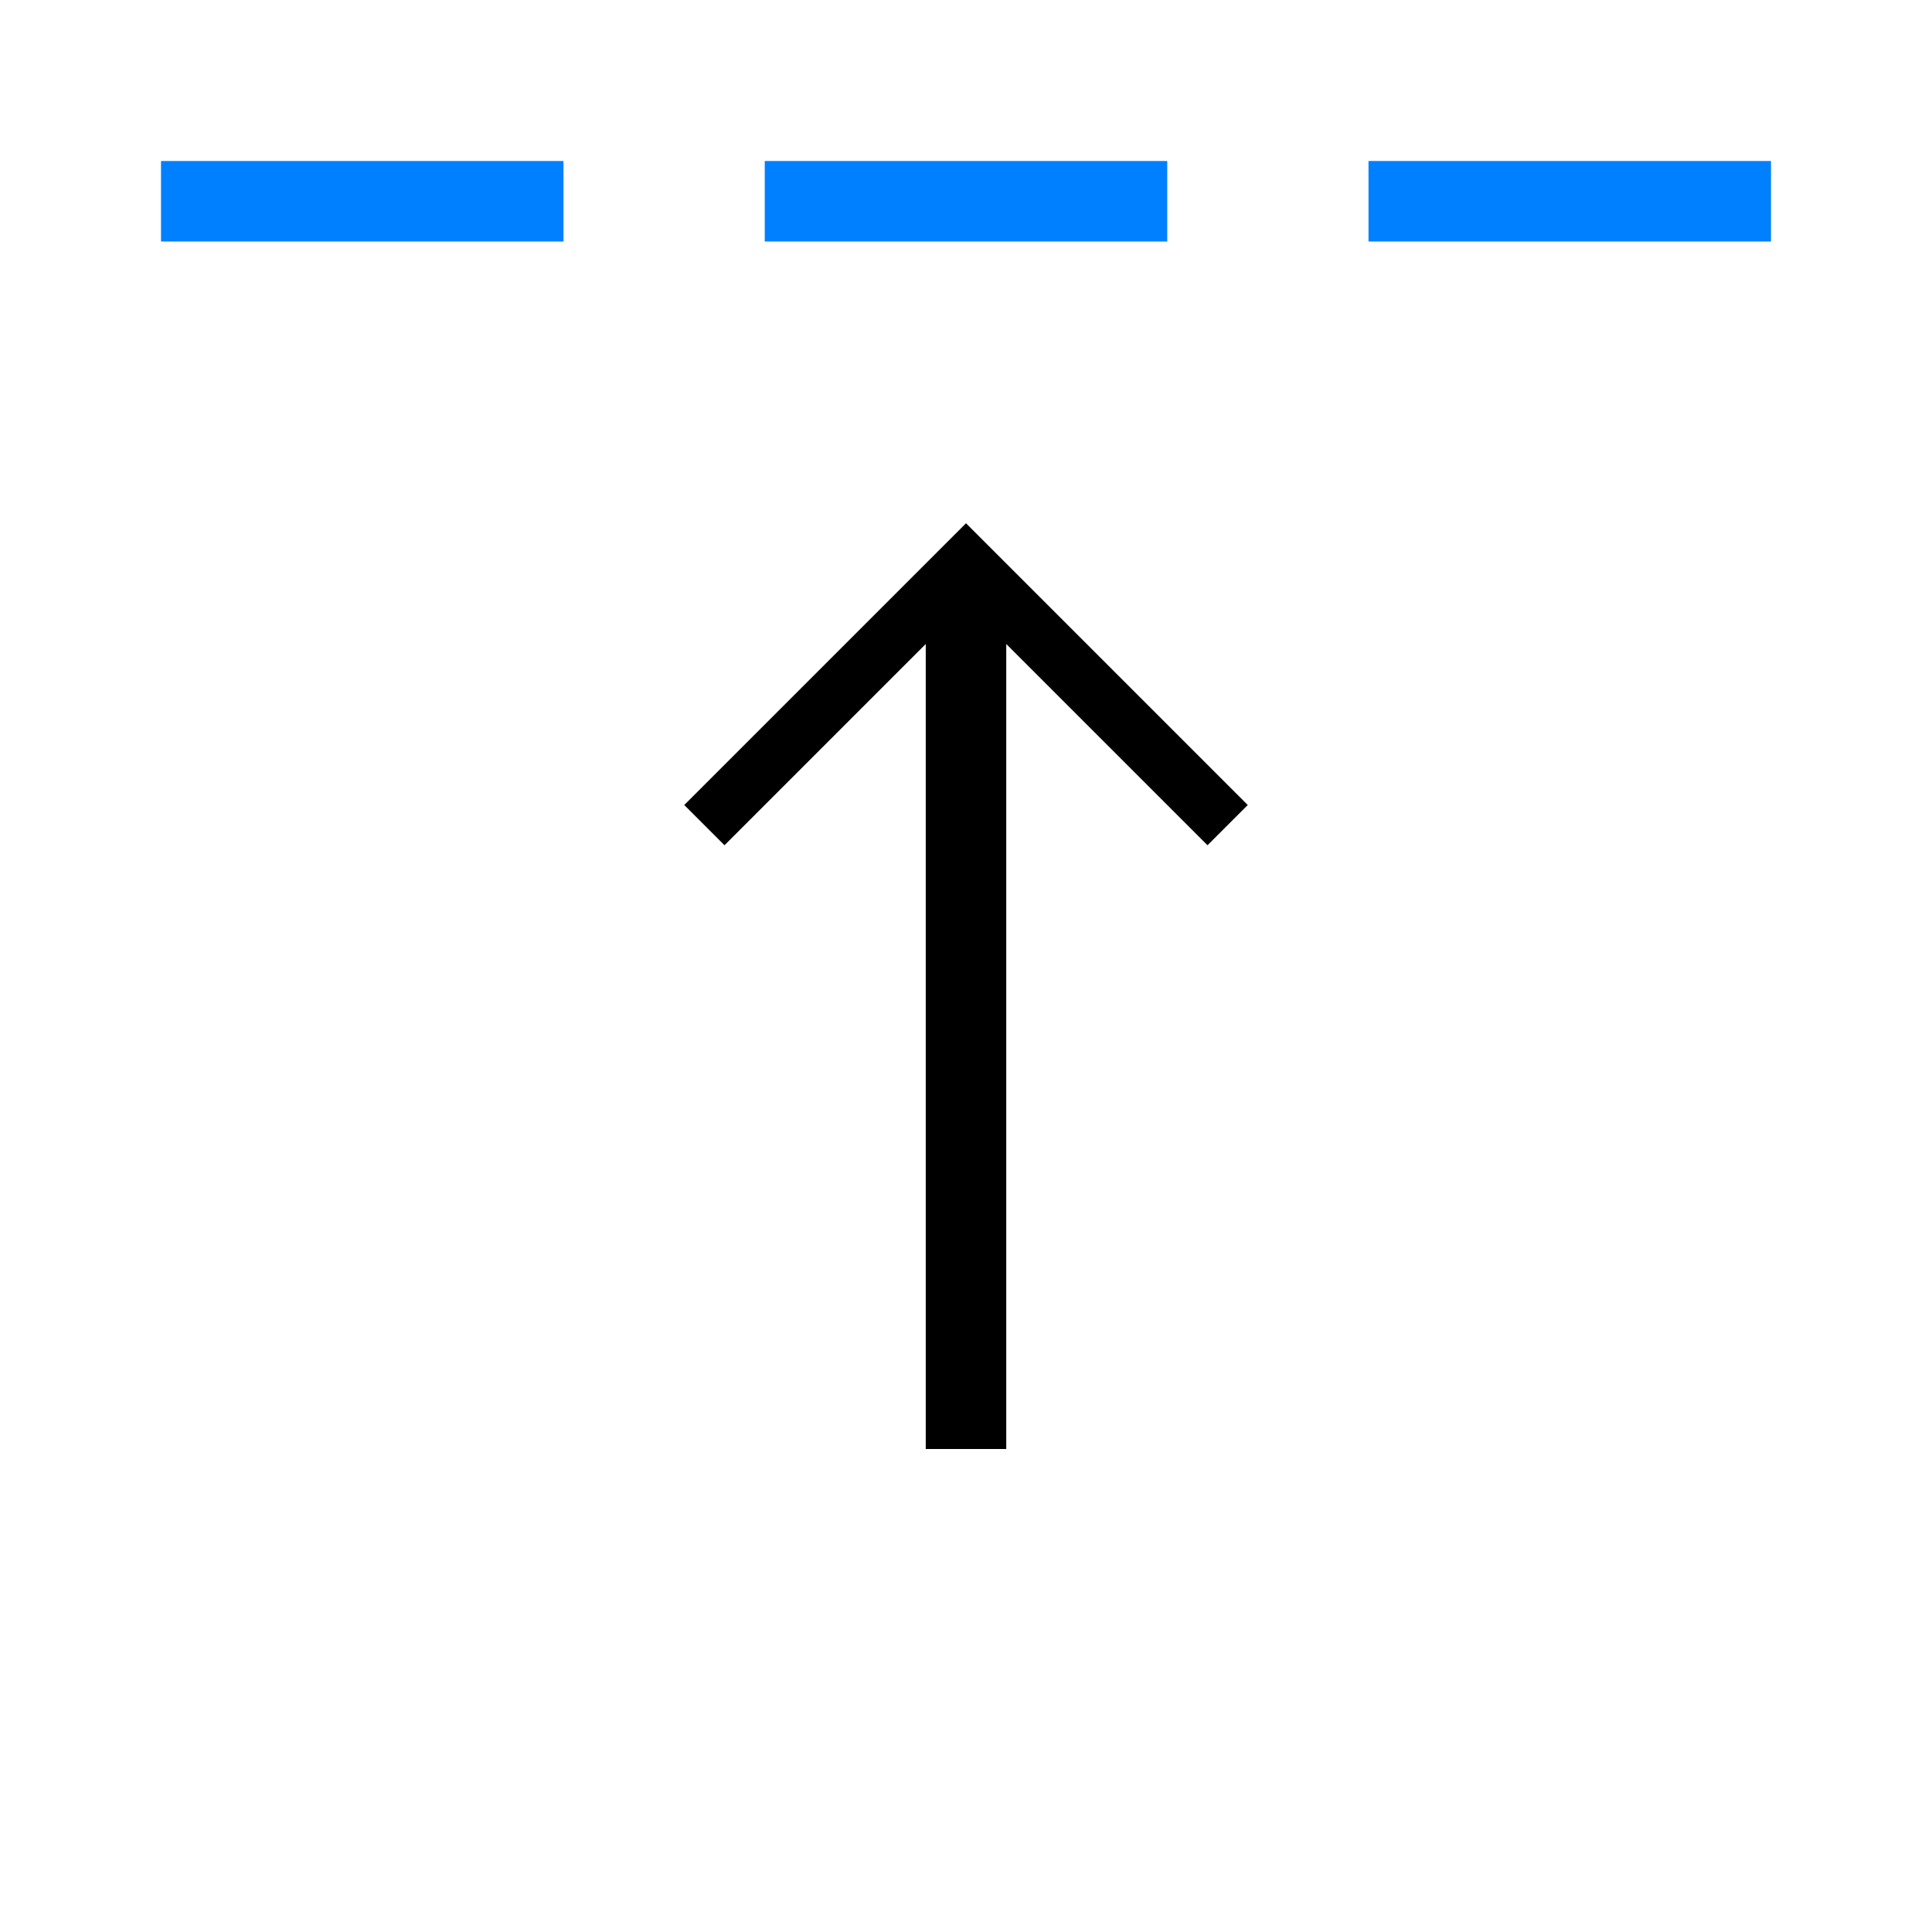 <?xml version="1.0" encoding="UTF-8"?>
<svg id="SVGRoot" width="48px" height="48px" version="1.1" viewBox="0 0 48 48" xmlns="http://www.w3.org/2000/svg">
 <path d="m4 5h10" style="fill:none;stroke-width:2;stroke:#0080ff"/>
 <path d="m19 5h10" style="fill:none;stroke-width:2;stroke:#0080ff"/>
 <path d="m34 5h10" style="fill:none;stroke-width:2;stroke:#0080ff"/>
 <path d="m23 36h2v-20l5 5 1-1-7-7-7 7 1 1 5-5z" style="fill:#000000"/>
</svg>
